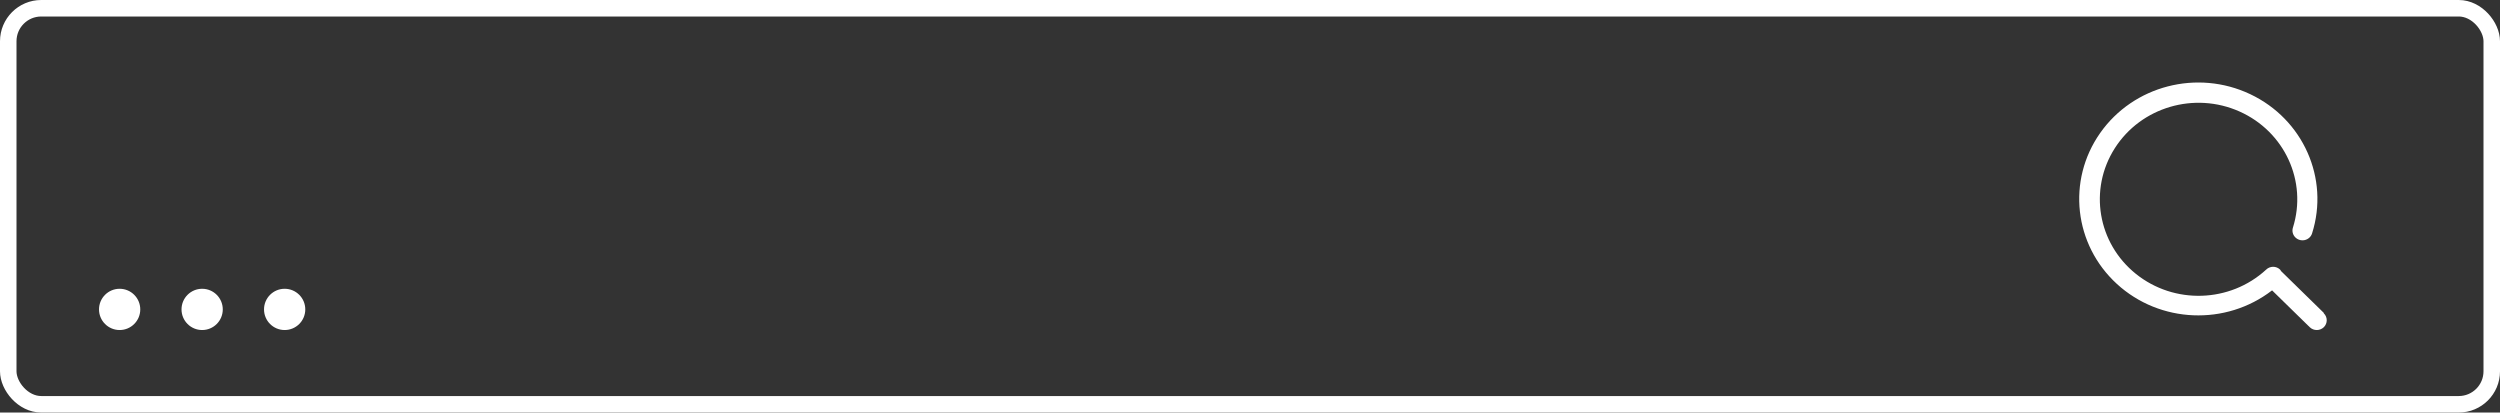 <svg width="303" height="50" viewBox="0 0 303 50" fill="none" xmlns="http://www.w3.org/2000/svg">
<rect x="0" y="0" width="303" height="50" fill="#333333" stroke="none"/>
<path d="M281.633 37.91L276.477 32.869V32.869L276.356 32.685C276.132 32.461 275.824 32.335 275.504 32.335C275.183 32.335 274.876 32.461 274.651 32.685V32.685C270.269 36.705 263.517 36.923 258.873 33.196C254.229 29.468 253.134 22.95 256.314 17.965C259.494 12.98 265.962 11.075 271.429 13.513C276.896 15.951 279.666 21.976 277.901 27.591C277.773 27.997 277.877 28.438 278.173 28.749C278.469 29.059 278.912 29.192 279.335 29.097C279.757 29.001 280.096 28.693 280.223 28.287V28.287C282.334 21.623 279.147 14.451 272.724 11.412C266.302 8.372 258.571 10.376 254.534 16.128C250.496 21.88 251.363 29.653 256.573 34.419C261.784 39.185 269.775 39.514 275.376 35.192L279.941 39.656C280.413 40.115 281.175 40.115 281.647 39.656C282.118 39.19 282.118 38.441 281.647 37.975V37.975L281.633 37.91Z" fill="white"/>
<rect x="1" y="1" width="301" height="48" rx="4" stroke="white" stroke-width="2"/>
<circle cx="14.5" cy="37.5" r="2.5" fill="white"/>
<circle cx="24.5" cy="37.5" r="2.5" fill="white"/>
<circle cx="34.5" cy="37.5" r="2.5" fill="white"/>
</svg>
